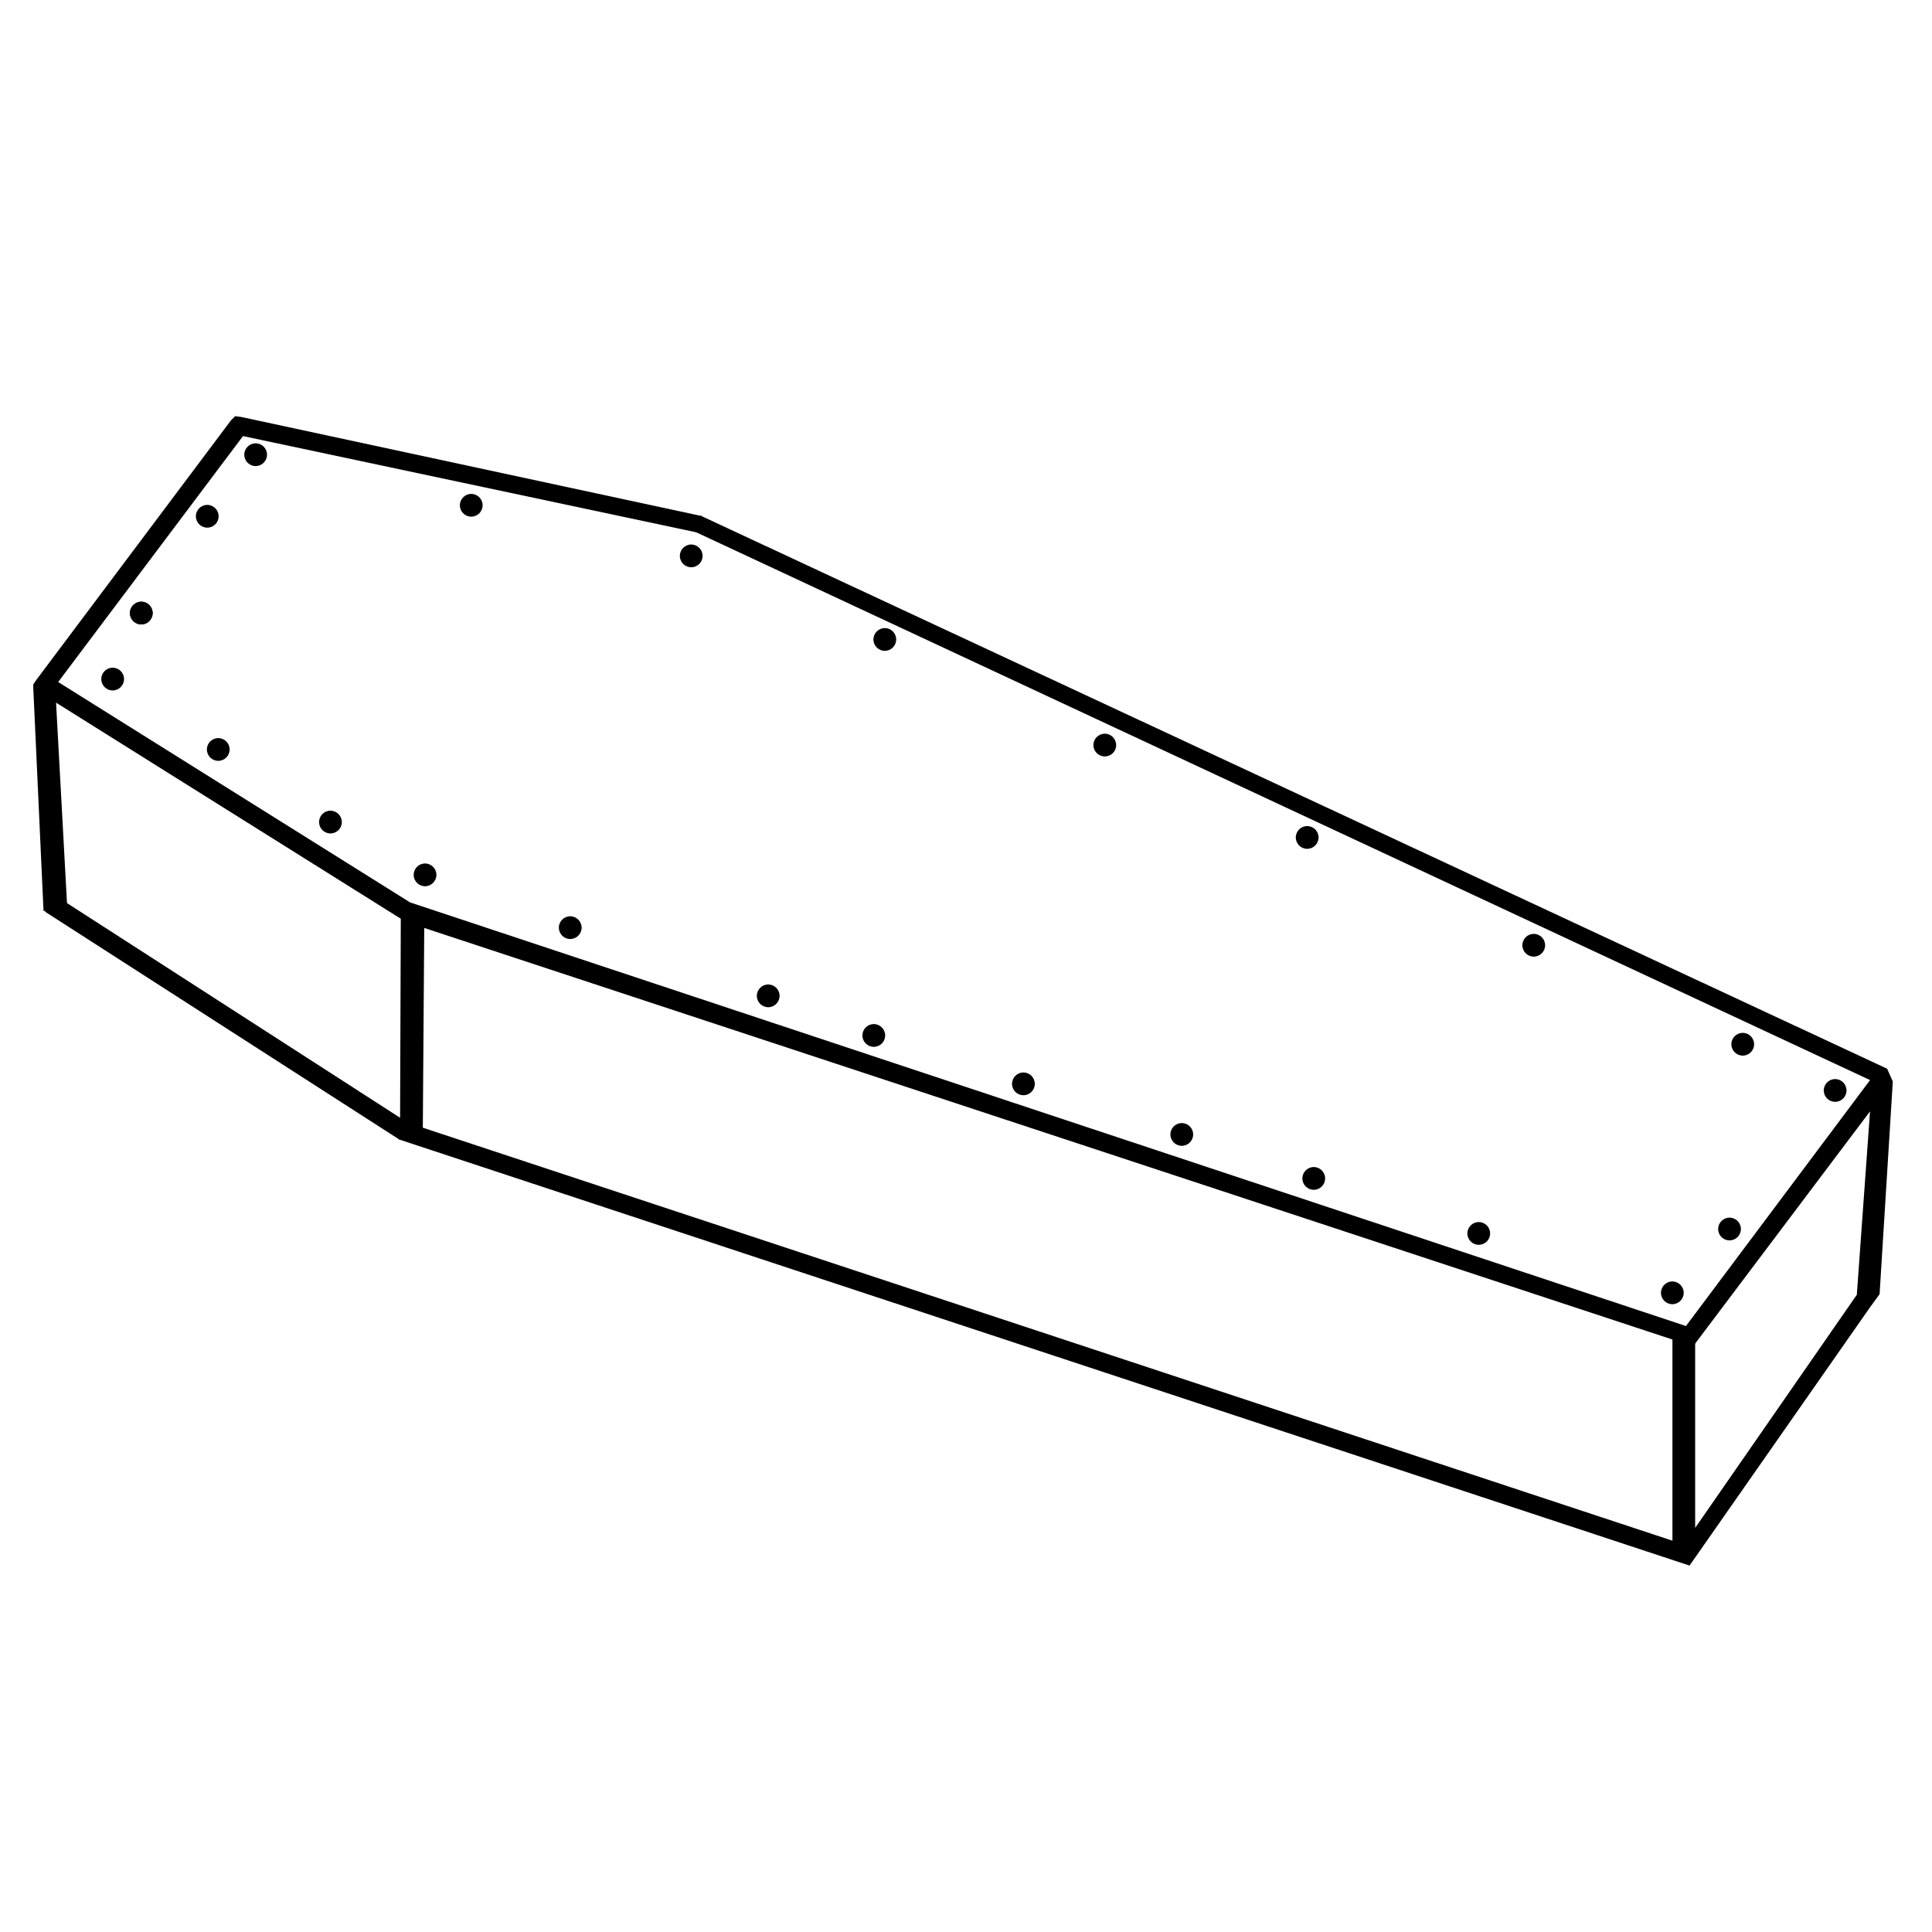 <svg xmlns:dc="http://purl.org/dc/elements/1.1/" xmlns:cc="http://creativecommons.org/ns#" xmlns:rdf="http://www.w3.org/1999/02/22-rdf-syntax-ns#" xmlns:svg="http://www.w3.org/2000/svg" xmlns="http://www.w3.org/2000/svg" xmlns:sodipodi="http://sodipodi.sourceforge.net/DTD/sodipodi-0.dtd" xmlns:inkscape="http://www.inkscape.org/namespaces/inkscape" viewBox="0 0 80 80" version="1.1" x="0px" y="0px"><path style="text-indent:0;text-transform:none;direction:ltr;block-progression:tb;baseline-shift:baseline;color:#000000;enable-background:accumulate;" d="m 9.738,17.233 -0.177,0.177 -8.035,10.714 -0.15,0.22 0.003,0.163 0.423,9.213 0.088,0 -0.029,0.029 14.647,9.419 0.029,0.029 0.029,0 53.127,17.542 0.265,0.088 0.147,-0.206 7.342,-10.508 0.383,-0.524 0.547,-8.806 -0.235,-0.53 -49.065,-22.87 -0.029,-0.029 -0.059,0 -19.014,-4.091 z m 0.324,0.824 18.72,3.974 0.088,0.029 L 77.435,44.724 69.812,54.908 16.979,37.366 2.409,28.241 z M 2.321,29.095 16.596,38.043 16.567,46.284 2.774,37.395 z m 15.246,9.33 51.685,17.042 0,8.33 -51.744,-17.101 z m 59.867,7.594 -0.547,7.594 -6.694,9.654 0,-7.623 0.059,-0.088 z" fill="#000000" fill-opacity="1" stroke="none" marker="none" visibility="visible" display="inline" overflow="visible"></path><path style="color:#000000;enable-background:accumulate;" d="m 5.136,28.119 c 0,0.26 -0.211,0.471 -0.471,0.471 -0.26,0 -0.471,-0.211 -0.471,-0.471 0,-0.26 0.211,-0.471 0.471,-0.471 0.26,0 0.471,0.211 0.471,0.471 z" fill="#000000" fill-opacity="1" fill-rule="nonzero" stroke="none" marker="none" visibility="visible" display="inline" overflow="visible"></path><path style="color:#000000;enable-background:accumulate;" d="m 9.509,31.034 c 0,0.26 -0.211,0.471 -0.471,0.471 -0.26,0 -0.471,-0.211 -0.471,-0.471 0,-0.26 0.211,-0.471 0.471,-0.471 0.26,0 0.471,0.211 0.471,0.471 z" fill="#000000" fill-opacity="1" fill-rule="nonzero" stroke="none" marker="none" visibility="visible" display="inline" overflow="visible"></path><path style="color:#000000;enable-background:accumulate;" d="m 14.154,34.04 c 0,0.26 -0.211,0.471 -0.471,0.471 -0.26,0 -0.471,-0.211 -0.471,-0.471 0,-0.26 0.211,-0.471 0.471,-0.471 0.26,0 0.471,0.211 0.471,0.471 z" fill="#000000" fill-opacity="1" fill-rule="nonzero" stroke="none" marker="none" visibility="visible" display="inline" overflow="visible"></path><path style="color:#000000;enable-background:accumulate;" d="m 18.071,36.226 c 0,0.26 -0.211,0.471 -0.471,0.471 -0.26,0 -0.471,-0.211 -0.471,-0.471 0,-0.26 0.211,-0.471 0.471,-0.471 0.26,0 0.471,0.211 0.471,0.471 z" fill="#000000" fill-opacity="1" fill-rule="nonzero" stroke="none" marker="none" visibility="visible" display="inline" overflow="visible"></path><path style="color:#000000;enable-background:accumulate;" d="m 24.083,38.412 c 0,0.26 -0.211,0.471 -0.471,0.471 -0.26,0 -0.471,-0.211 -0.471,-0.471 0,-0.26 0.211,-0.471 0.471,-0.471 0.26,0 0.471,0.211 0.471,0.471 z" fill="#000000" fill-opacity="1" fill-rule="nonzero" stroke="none" marker="none" visibility="visible" display="inline" overflow="visible"></path><path style="color:#000000;enable-background:accumulate;" d="m 32.281,41.236 c 0,0.26 -0.211,0.471 -0.471,0.471 -0.26,0 -0.471,-0.211 -0.471,-0.471 0,-0.26 0.211,-0.471 0.471,-0.471 0.26,0 0.471,0.211 0.471,0.471 z" fill="#000000" fill-opacity="1" fill-rule="nonzero" stroke="none" marker="none" visibility="visible" display="inline" overflow="visible"></path><path style="color:#000000;enable-background:accumulate;" d="m 42.848,44.88 c 0,0.26 -0.211,0.471 -0.471,0.471 -0.26,0 -0.471,-0.211 -0.471,-0.471 0,-0.26 0.211,-0.471 0.471,-0.471 0.26,0 0.471,0.211 0.471,0.471 z" fill="#000000" fill-opacity="1" fill-rule="nonzero" stroke="none" marker="none" visibility="visible" display="inline" overflow="visible"></path><path style="color:#000000;enable-background:accumulate;" d="m 36.653,42.876 c 0,0.26 -0.211,0.471 -0.471,0.471 -0.26,0 -0.471,-0.211 -0.471,-0.471 0,-0.26 0.211,-0.471 0.471,-0.471 0.26,0 0.471,0.211 0.471,0.471 z" fill="#000000" fill-opacity="1" fill-rule="nonzero" stroke="none" marker="none" visibility="visible" display="inline" overflow="visible"></path><path style="color:#000000;enable-background:accumulate;" d="m 49.406,46.975 c 0,0.26 -0.211,0.471 -0.471,0.471 -0.26,0 -0.471,-0.211 -0.471,-0.471 0,-0.26 0.211,-0.471 0.471,-0.471 0.26,0 0.471,0.211 0.471,0.471 z" fill="#000000" fill-opacity="1" fill-rule="nonzero" stroke="none" marker="none" visibility="visible" display="inline" overflow="visible"></path><path style="color:#000000;enable-background:accumulate;" d="m 54.871,48.796 c 0,0.26 -0.211,0.471 -0.471,0.471 -0.26,0 -0.471,-0.211 -0.471,-0.471 0,-0.26 0.211,-0.471 0.471,-0.471 0.26,0 0.471,0.211 0.471,0.471 z" fill="#000000" fill-opacity="1" fill-rule="nonzero" stroke="none" marker="none" visibility="visible" display="inline" overflow="visible"></path><path style="color:#000000;enable-background:accumulate;" d="m 61.703,51.074 c 0,0.26 -0.211,0.471 -0.471,0.471 -0.26,0 -0.471,-0.211 -0.471,-0.471 0,-0.26 0.211,-0.471 0.471,-0.471 0.26,0 0.471,0.211 0.471,0.471 z" fill="#000000" fill-opacity="1" fill-rule="nonzero" stroke="none" marker="none" visibility="visible" display="inline" overflow="visible"></path><path style="color:#000000;enable-background:accumulate;" d="m 69.719,53.533 c 0,0.26 -0.211,0.471 -0.471,0.471 -0.26,0 -0.471,-0.211 -0.471,-0.471 0,-0.26 0.211,-0.471 0.471,-0.471 0.26,0 0.471,0.211 0.471,0.471 z" fill="#000000" fill-opacity="1" fill-rule="nonzero" stroke="none" marker="none" visibility="visible" display="inline" overflow="visible"></path><path style="color:#000000;enable-background:accumulate;" d="m 72.087,50.891 c 0,0.26 -0.211,0.471 -0.471,0.471 -0.26,0 -0.471,-0.211 -0.471,-0.471 0,-0.26 0.211,-0.471 0.471,-0.471 0.26,0 0.471,0.211 0.471,0.471 z" fill="#000000" fill-opacity="1" fill-rule="nonzero" stroke="none" marker="none" visibility="visible" display="inline" overflow="visible"></path><path style="color:#000000;enable-background:accumulate;" d="m 76.46,45.153 c 0,0.26 -0.211,0.471 -0.471,0.471 -0.26,0 -0.471,-0.211 -0.471,-0.471 0,-0.26 0.211,-0.471 0.471,-0.471 0.26,0 0.471,0.211 0.471,0.471 z" fill="#000000" fill-opacity="1" fill-rule="nonzero" stroke="none" marker="none" visibility="visible" display="inline" overflow="visible"></path><path style="color:#000000;enable-background:accumulate;" d="m 72.634,43.24 c 0,0.26 -0.211,0.471 -0.471,0.471 -0.26,0 -0.471,-0.211 -0.471,-0.471 0,-0.26 0.211,-0.471 0.471,-0.471 0.26,0 0.471,0.211 0.471,0.471 z" fill="#000000" fill-opacity="1" fill-rule="nonzero" stroke="none" marker="none" visibility="visible" display="inline" overflow="visible"></path><path style="color:#000000;enable-background:accumulate;" d="m 63.98,39.141 c 0,0.26 -0.211,0.471 -0.471,0.471 -0.26,0 -0.471,-0.211 -0.471,-0.471 0,-0.26 0.211,-0.471 0.471,-0.471 0.26,0 0.471,0.211 0.471,0.471 z" fill="#000000" fill-opacity="1" fill-rule="nonzero" stroke="none" marker="none" visibility="visible" display="inline" overflow="visible"></path><path style="color:#000000;enable-background:accumulate;" d="m 54.598,34.677 c 0,0.26 -0.211,0.471 -0.471,0.471 -0.26,0 -0.471,-0.211 -0.471,-0.471 0,-0.26 0.211,-0.471 0.471,-0.471 0.26,0 0.471,0.211 0.471,0.471 z" fill="#000000" fill-opacity="1" fill-rule="nonzero" stroke="none" marker="none" visibility="visible" display="inline" overflow="visible"></path><path style="color:#000000;enable-background:accumulate;" d="m 46.218,30.852 c 0,0.26 -0.211,0.471 -0.471,0.471 -0.26,0 -0.471,-0.211 -0.471,-0.471 0,-0.26 0.211,-0.471 0.471,-0.471 0.26,0 0.471,0.211 0.471,0.471 z" fill="#000000" fill-opacity="1" fill-rule="nonzero" stroke="none" marker="none" visibility="visible" display="inline" overflow="visible"></path><path style="color:#000000;enable-background:accumulate;" d="m 37.109,26.479 c 0,0.26 -0.211,0.471 -0.471,0.471 -0.26,0 -0.471,-0.211 -0.471,-0.471 0,-0.26 0.211,-0.471 0.471,-0.471 0.26,0 0.471,0.211 0.471,0.471 z" fill="#000000" fill-opacity="1" fill-rule="nonzero" stroke="none" marker="none" visibility="visible" display="inline" overflow="visible"></path><path style="color:#000000;enable-background:accumulate;" d="m 29.093,23.018 c 0,0.26 -0.211,0.471 -0.471,0.471 -0.26,0 -0.471,-0.211 -0.471,-0.471 0,-0.26 0.211,-0.471 0.471,-0.471 0.26,0 0.471,0.211 0.471,0.471 z" fill="#000000" fill-opacity="1" fill-rule="nonzero" stroke="none" marker="none" visibility="visible" display="inline" overflow="visible"></path><path style="color:#000000;enable-background:accumulate;" d="m 19.984,20.923 c 0,0.26 -0.211,0.471 -0.471,0.471 -0.26,0 -0.471,-0.211 -0.471,-0.471 0,-0.26 0.211,-0.471 0.471,-0.471 0.26,0 0.471,0.211 0.471,0.471 z" fill="#000000" fill-opacity="1" fill-rule="nonzero" stroke="none" marker="none" visibility="visible" display="inline" overflow="visible"></path><path style="color:#000000;enable-background:accumulate;" d="m 11.057,18.828 c 0,0.26 -0.211,0.471 -0.471,0.471 -0.26,0 -0.471,-0.211 -0.471,-0.471 0,-0.26 0.211,-0.471 0.471,-0.471 0.26,0 0.471,0.211 0.471,0.471 z" fill="#000000" fill-opacity="1" fill-rule="nonzero" stroke="none" marker="none" visibility="visible" display="inline" overflow="visible"></path><path style="color:#000000;enable-background:accumulate;" d="m 9.053,21.378 c 0,0.26 -0.211,0.471 -0.471,0.471 -0.26,0 -0.471,-0.211 -0.471,-0.471 0,-0.26 0.211,-0.471 0.471,-0.471 0.26,0 0.471,0.211 0.471,0.471 z" fill="#000000" fill-opacity="1" fill-rule="nonzero" stroke="none" marker="none" visibility="visible" display="inline" overflow="visible"></path><path style="color:#000000;enable-background:accumulate;" d="m 6.321,25.386 c 0,0.26 -0.211,0.471 -0.471,0.471 -0.26,0 -0.471,-0.211 -0.471,-0.471 0,-0.26 0.211,-0.471 0.471,-0.471 0.26,0 0.471,0.211 0.471,0.471 z" fill="#000000" fill-opacity="1" fill-rule="nonzero" stroke="none" marker="none" visibility="visible" display="inline" overflow="visible"></path><path style="color:#000000;enable-background:accumulate;" d="m 6.321,25.386 c 0,0.26 -0.211,0.471 -0.471,0.471 -0.26,0 -0.471,-0.211 -0.471,-0.471 0,-0.26 0.211,-0.471 0.471,-0.471 0.26,0 0.471,0.211 0.471,0.471 z" fill="#000000" fill-opacity="1" fill-rule="nonzero" stroke="none" marker="none" visibility="visible" display="inline" overflow="visible"></path></svg>
